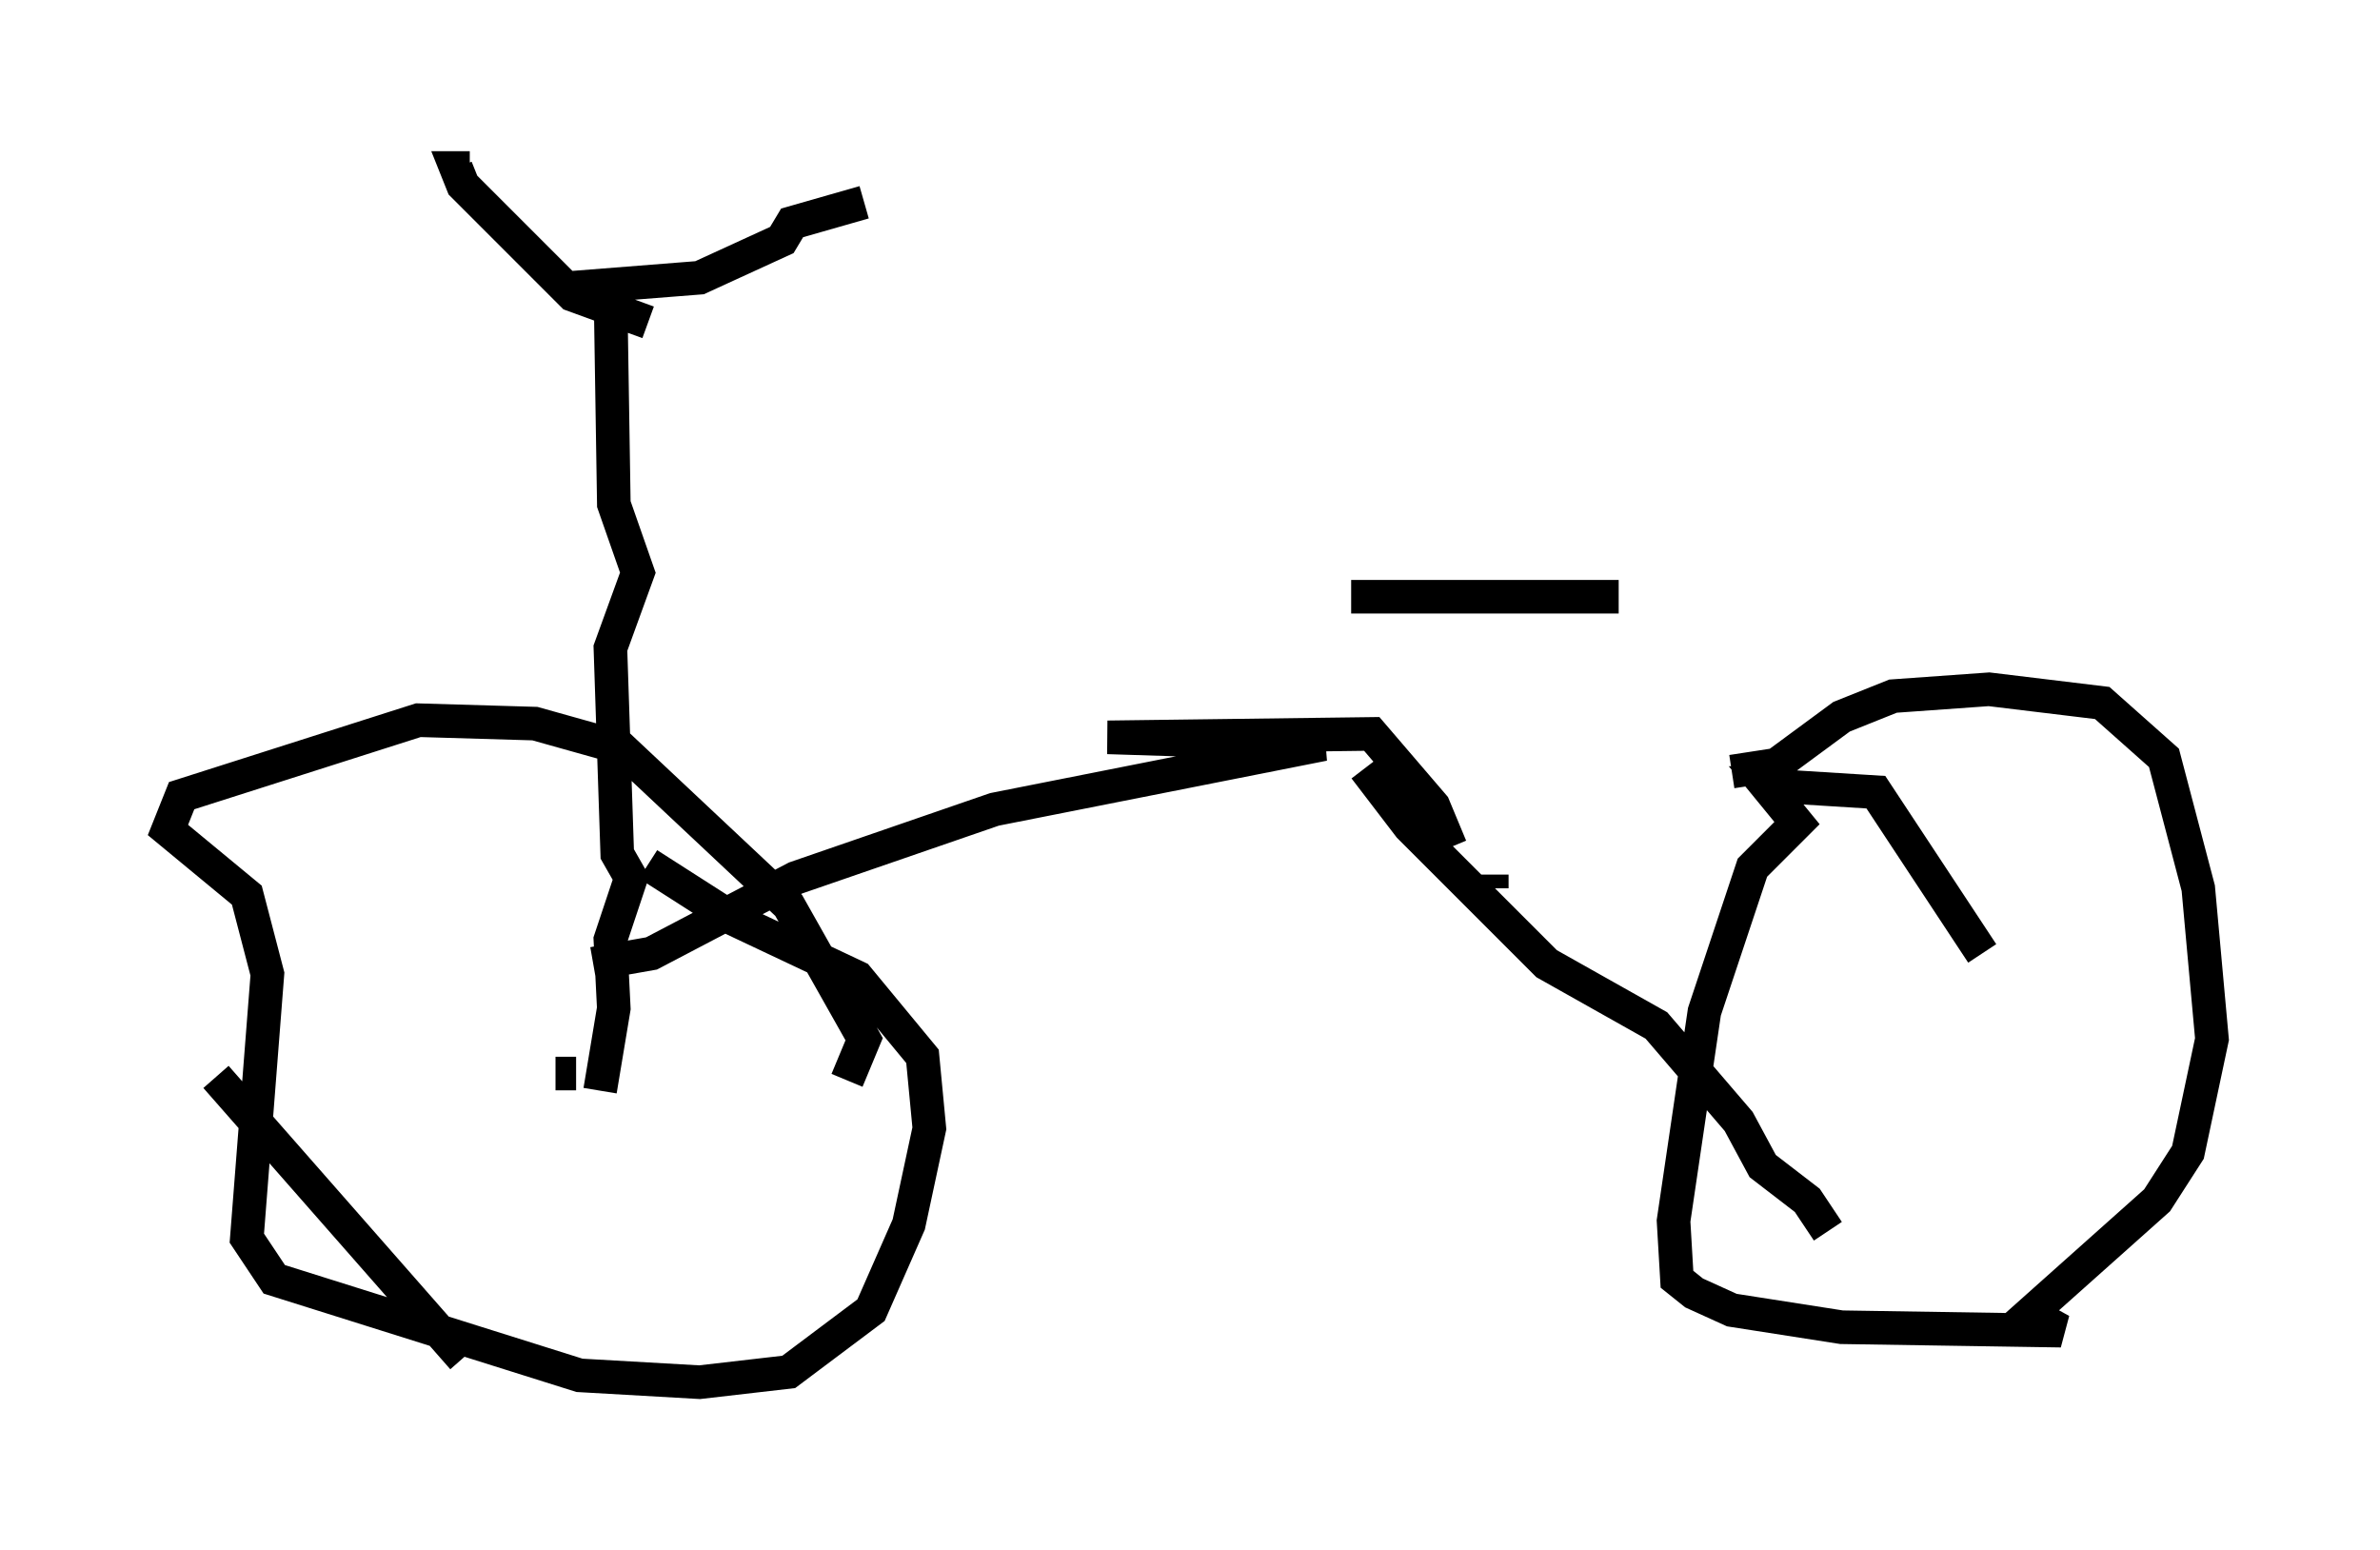 <?xml version="1.0" encoding="utf-8" ?>
<svg baseProfile="full" height="46.138" version="1.1" width="70.842" xmlns="http://www.w3.org/2000/svg" xmlns:ev="http://www.w3.org/2001/xml-events" xmlns:xlink="http://www.w3.org/1999/xlink"><defs /><rect fill="white" height="46.138" width="70.842" x="0" y="0" /><path d="M7.144, 30.419 m-0.715, 1.633 l7.35, 8.371 m11.433, -8.269 l0.51, -1.225 -2.246, -3.981 l-5.002, -4.696 -2.552, -0.715 l-3.471, -0.102 -7.044, 2.246 l-0.408, 1.021 2.348, 1.94 l0.613, 2.348 -0.613, 7.861 l0.817, 1.225 9.086, 2.858 l3.573, 0.204 2.654, -0.306 l2.45, -1.838 1.123, -2.552 l0.613, -2.858 -0.204, -2.144 l-1.94, -2.348 -3.675, -1.735 l-2.552, -1.633 m-1.021, 6.431 m-1.123, -0.204 l-0.613, 0.0 m1.327, 0.51 l0.408, -2.45 -0.102, -2.042 l0.613, -1.838 -0.408, -0.715 l-0.204, -6.125 0.817, -2.246 l-0.715, -2.042 -0.102, -6.431 m1.123, 1.021 l-2.246, -0.817 -3.267, -3.267 l-0.204, -0.51 0.408, 0.0 m2.96, 3.573 l3.879, -0.306 2.45, -1.123 l0.306, -0.51 2.144, -0.613 m-8.065, 22.663 l1.735, -0.306 4.288, -2.246 l5.921, -2.042 9.8, -1.94 l-6.431, -0.204 7.861, -0.102 l1.838, 2.144 0.51, 1.225 m1.225, 0.817 l0.0, 0.408 m3.777, -8.677 l-7.963, 0.0 m0.408, 5.104 l1.327, 1.735 4.083, 4.083 l3.267, 1.838 2.45, 2.858 l0.715, 1.327 1.327, 1.021 l0.613, 0.919 m4.594, -8.269 l-3.165, -4.798 -3.267, -0.204 l0.919, 1.123 -1.327, 1.327 l-1.429, 4.288 -0.919, 6.227 l0.102, 1.735 0.51, 0.408 l1.123, 0.51 3.267, 0.51 l6.533, 0.102 -0.919, -0.51 l3.777, -3.369 0.919, -1.429 l0.715, -3.369 -0.408, -4.492 l-1.021, -3.879 -1.838, -1.633 l-3.369, -0.408 -2.858, 0.204 l-1.531, 0.613 -1.94, 1.429 l-1.327, 0.204 " fill="none" stroke="black" stroke-width="1" /></svg>